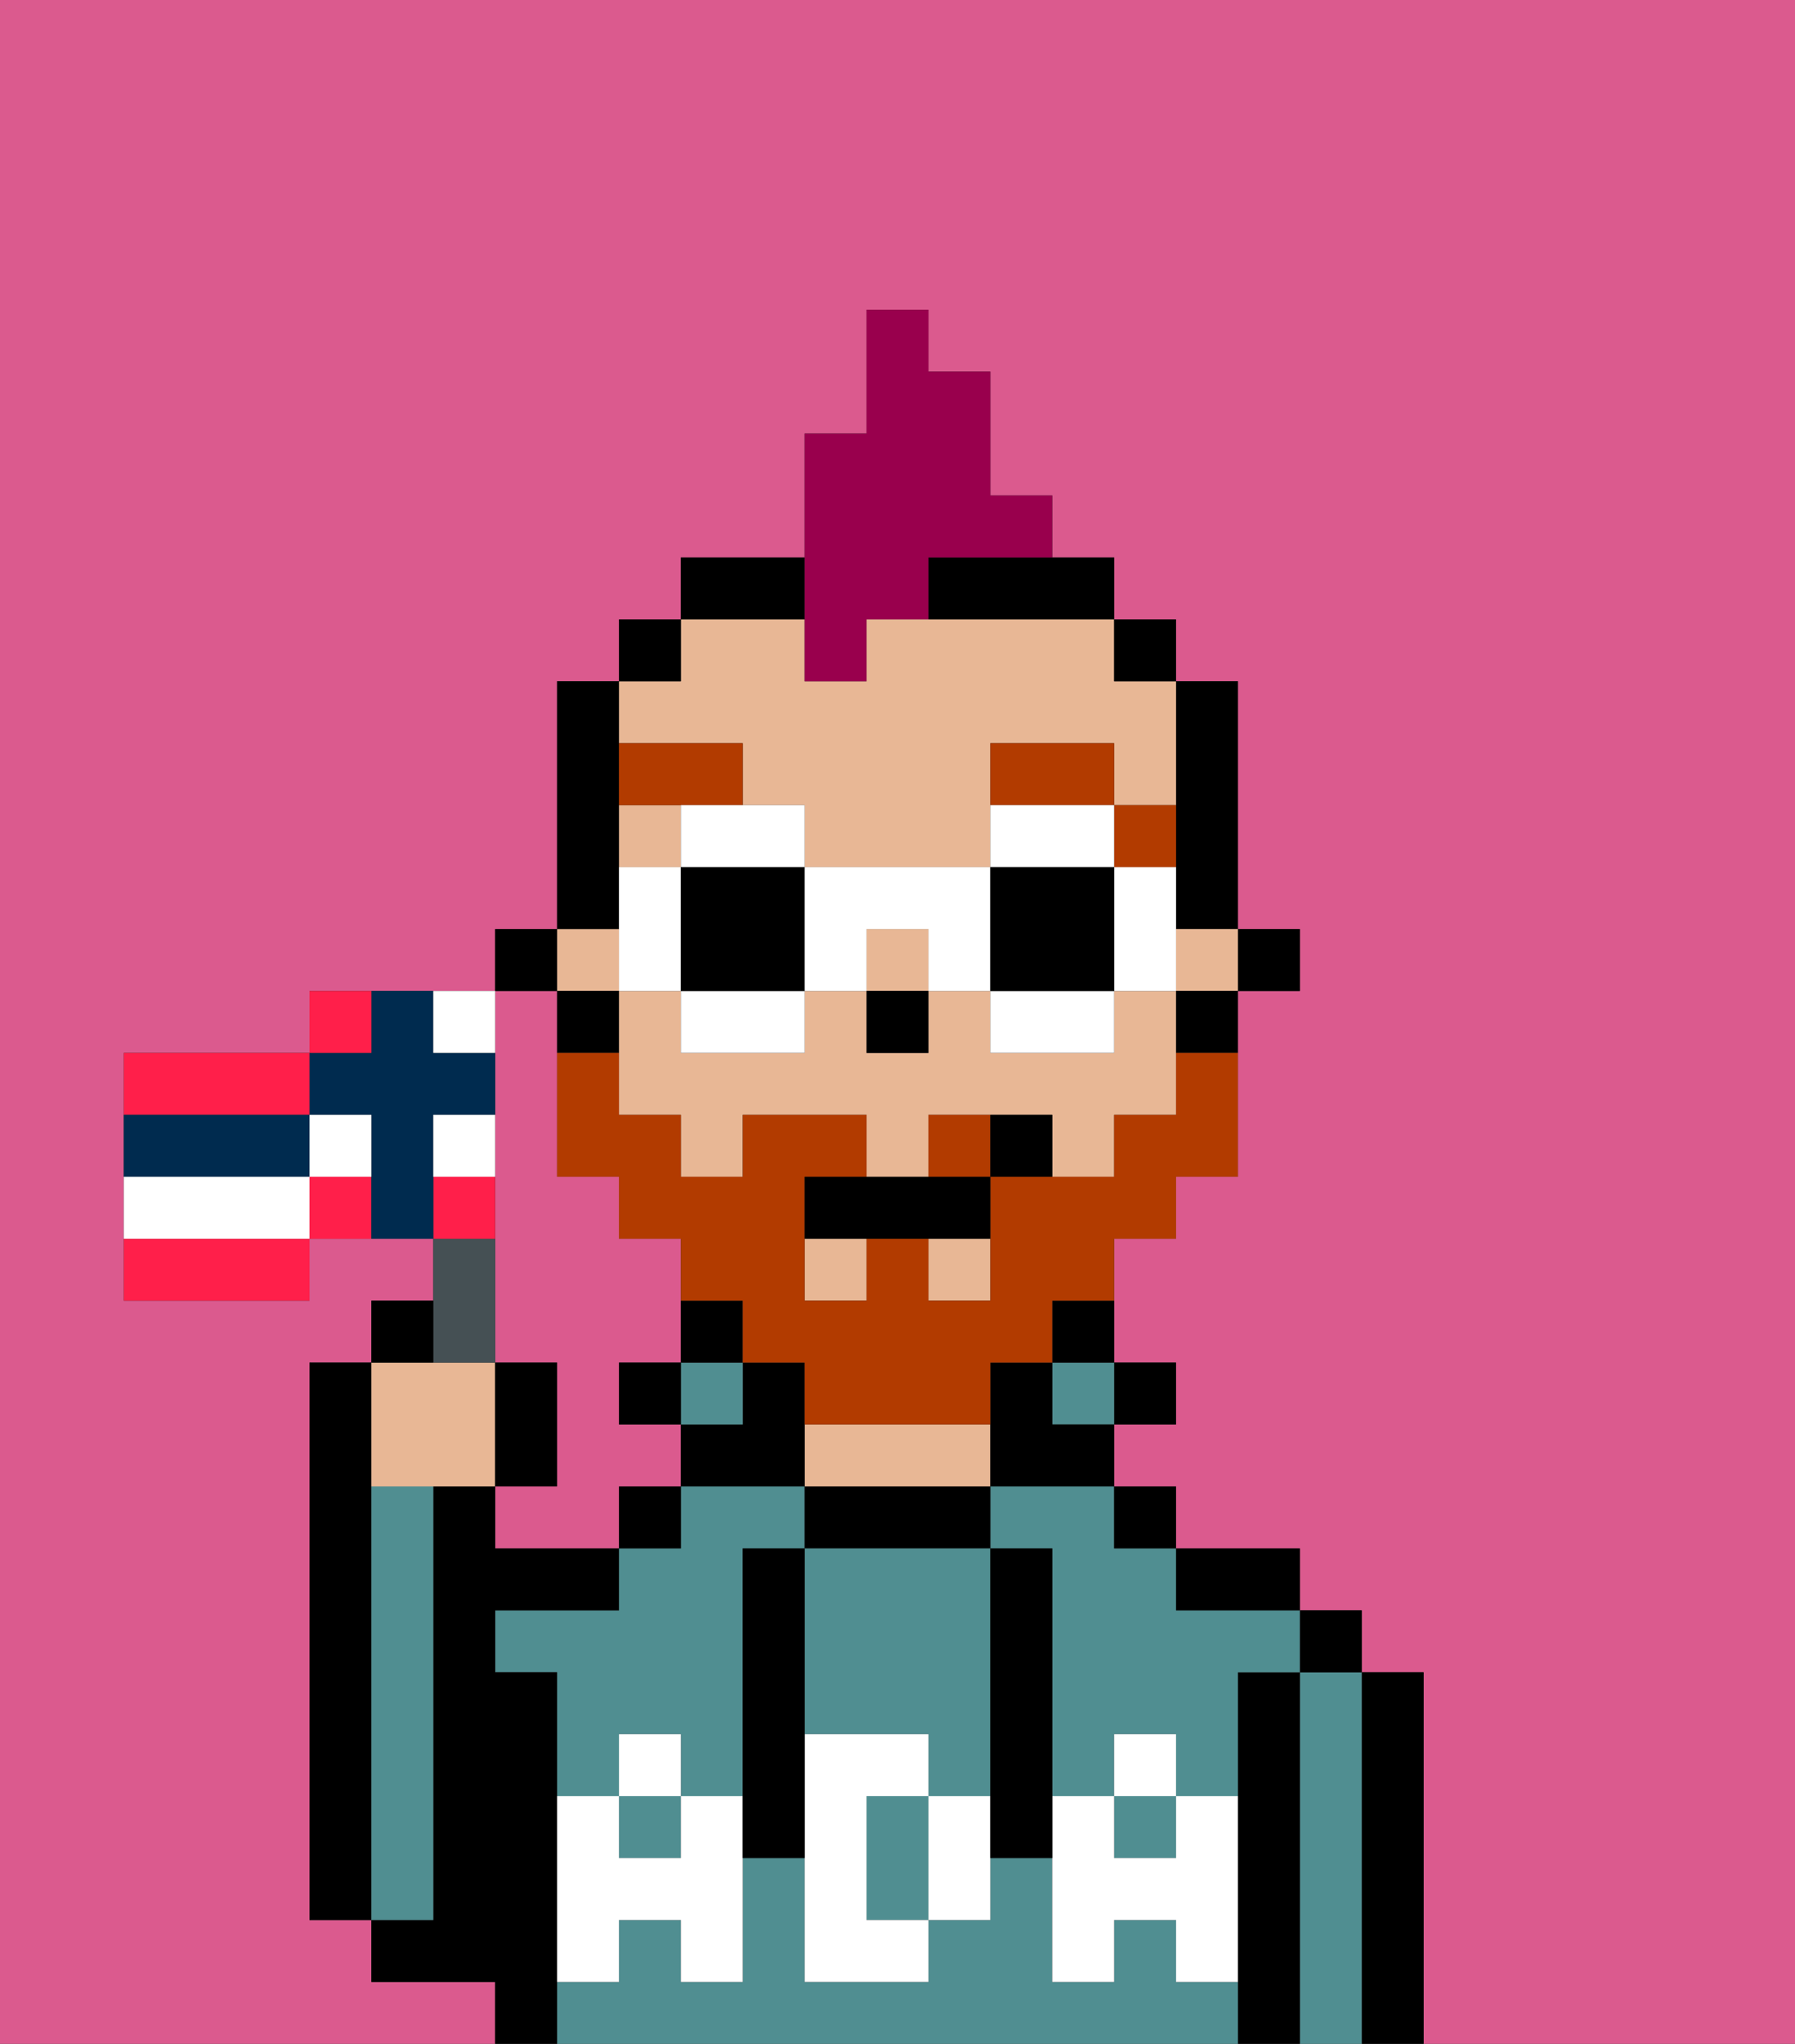 <svg xmlns="http://www.w3.org/2000/svg" viewBox="0 0 29 33"><rect x="0" y="0" width="29" height="33" fill="#333333" stroke="none"/><defs><style>polygon,rect,path{shape-rendering:crispedges;}.pa67-1{fill:#db5a8e;}.pa67-2{fill:#000000;}.pa67-3{fill:#508e91;}.pa67-4{fill:#e8b795;}.pa67-5{fill:#ffffff;}.pa67-6{fill:#b23b00;}.pa67-7{fill:#b23b00;}.pa67-8{fill:#99004d;}.pa67-9{fill:#ffffff;}.pa67-10{fill:#455054;}.pa67-11{fill:#ff1f4a;}.pa67-12{fill:#002b4f;}</style></defs><path class="pa67-1" d="M0,33H8V32H6V31H5V22H6V21H7V20H5v1H2V17H5V16H8V15H9V11h1V10h1V9h2V7h1V5h1V6h1V8h1V9h1v1h1v1h1v4h1v1H20v3H19v1H18v2h1v1H18v1h1v1h2v1h1v1h1v6h6V0H0Z"/><path class="pa67-1" d="M8,18v4H9v2H8v1h2V24h1V23H10V22h1V20H10V19H9V16H8v2Z"/><path class="pa67-2" d="M6,24V22H5v9H6V24Z"/><path class="pa67-2" d="M23,27H22v6h1V27Z"/><path class="pa67-3" d="M22,27H21v6h1V27Z"/><rect class="pa67-2" x="21" y="26" width="1" height="1"/><path class="pa67-2" d="M21,27H20v6h1V27Z"/><path class="pa67-3" d="M10,28h1v1h1V25h1V24H11v1H10v1H8v1H9v2h1Z"/><path class="pa67-3" d="M19,32V31H18v1H17V30H16v1H15v1H13V30H12v2H11V31H10v1H9v1H20V32Z"/><rect class="pa67-3" x="18" y="29" width="1" height="1"/><path class="pa67-3" d="M16,25h1v4h1V28h1v1h1V27h1V26H19V25H18V24H16Z"/><rect class="pa67-3" x="10" y="29" width="1" height="1"/><path class="pa67-2" d="M20,26h1V25H19v1Z"/><rect class="pa67-2" x="18" y="24" width="1" height="1"/><rect class="pa67-2" x="18" y="22" width="1" height="1"/><rect class="pa67-3" x="17" y="22" width="1" height="1"/><path class="pa67-2" d="M17,22h1V21H17Z"/><path class="pa67-2" d="M13,24v1h3V24H13Z"/><path class="pa67-4" d="M14,24h2V23H13v1Z"/><path class="pa67-2" d="M13,23V22H12v1H11v1h2Z"/><rect class="pa67-3" x="11" y="22" width="1" height="1"/><path class="pa67-2" d="M12,21H11v1h1Z"/><rect class="pa67-2" x="10" y="24" width="1" height="1"/><rect class="pa67-2" x="10" y="22" width="1" height="1"/><path class="pa67-2" d="M9,31V27H8V26h2V25H8V24H7v7H6v1H8v1H9V31Z"/><path class="pa67-3" d="M7,30V24H6v7H7Z"/><path class="pa67-3" d="M14,29v2h1V29Z"/><path class="pa67-3" d="M13,25v3h2v1h1V25H13Z"/><path class="pa67-5" d="M19,30H18V29H17v3h1V31h1v1h1V29H19Z"/><rect class="pa67-5" x="18" y="28" width="1" height="1"/><path class="pa67-5" d="M15,29v2h1V29Z"/><path class="pa67-5" d="M14,30V29h1V28H13v4h2V31H14Z"/><path class="pa67-5" d="M11,29v1H10V29H9v3h1V31h1v1h1V29Z"/><rect class="pa67-5" x="10" y="28" width="1" height="1"/><path class="pa67-2" d="M13,25H12v5h1V25Z"/><path class="pa67-2" d="M17,28V25H16v5h1V28Z"/><rect class="pa67-2" x="20" y="15" width="1" height="1"/><path class="pa67-2" d="M19,14v1h1V11H19v3Z"/><rect class="pa67-4" x="14" y="15" width="1" height="1"/><rect class="pa67-4" x="19" y="15" width="1" height="1"/><path class="pa67-4" d="M12,12v1h1v1h3V12h2v1h1V11H18V10H14v1H13V10H11v1H10v1Z"/><rect class="pa67-4" x="15" y="20" width="1" height="1"/><path class="pa67-4" d="M10,18h1v1h1V18h2v1h1V18h2v1h1V18h1V16H18v1H16V16H15v1H14V16H13v1H11V16H10v2Z"/><rect class="pa67-4" x="9" y="15" width="1" height="1"/><rect class="pa67-4" x="13" y="20" width="1" height="1"/><rect class="pa67-4" x="10" y="13" width="1" height="1"/><path class="pa67-2" d="M19,17h1V16H19Z"/><rect class="pa67-2" x="18" y="10" width="1" height="1"/><path class="pa67-2" d="M17,22H16v2h2V23H17Z"/><path class="pa67-2" d="M15,10h3V9H15Z"/><path class="pa67-2" d="M13,9H11v1h2Z"/><rect class="pa67-2" x="10" y="10" width="1" height="1"/><path class="pa67-2" d="M10,14V11H9v4h1Z"/><path class="pa67-2" d="M10,16H9v1h1Z"/><rect class="pa67-2" x="8" y="15" width="1" height="1"/><rect class="pa67-2" x="14" y="16" width="1" height="1"/><path class="pa67-6" d="M19,14V13H18v1Z"/><path class="pa67-6" d="M18,12H16v1h2Z"/><path class="pa67-6" d="M12,13V12H10v1h2Z"/><path class="pa67-7" d="M15,18v1h1V18Z"/><path class="pa67-7" d="M19,18H18v1H16v2H15V20H14v1H13V19h1V18H12v1H11V18H10V17H9v2h1v1h1v1h1v1h1v1h3V22h1V21h1V20h1V19h1V17H19Z"/><path class="pa67-2" d="M14,19H13v1h3V19H14Z"/><path class="pa67-2" d="M16,18v1h1V18Z"/><path class="pa67-8" d="M13,11h1V10h1V9h2V8H16V6H15V5H14V7H13v4Z"/><path class="pa67-9" d="M11,14h2V13H11Z"/><path class="pa67-9" d="M11,17h2V16H11Z"/><polygon class="pa67-9" points="11 15 11 14 10 14 10 15 10 16 11 16 11 15"/><path class="pa67-2" d="M11,15v1h2V14H11Z"/><path class="pa67-9" d="M18,15v1h1V14H18Z"/><path class="pa67-9" d="M18,13H16v1h2Z"/><path class="pa67-9" d="M16,17h2V16H16Z"/><path class="pa67-9" d="M14,16V15h1v1h1V14H13v2Z"/><path class="pa67-2" d="M18,16V14H16v2Z"/><path class="pa67-4" d="M7,24H8V22H6v2Z"/><path class="pa67-10" d="M8,22V20H7v2Z"/><path class="pa67-2" d="M7,21H6v1H7Z"/><path class="pa67-2" d="M9,22H8v2H9Z"/><path class="pa67-11" d="M5,17H2v1H5Z"/><path class="pa67-11" d="M2,21H5V20H2Z"/><path class="pa67-11" d="M5,19v1H6V19Z"/><path class="pa67-11" d="M8,19H7v1H8Z"/><path class="pa67-12" d="M7,18H8V17H7V16H6v1H5v1H6v2H7V18Z"/><path class="pa67-12" d="M5,19V18H2v1H5Z"/><path class="pa67-11" d="M6,16H5v1H6Z"/><path class="pa67-9" d="M6,19V18H5v1Z"/><path class="pa67-9" d="M4,19H2v1H5V19Z"/><path class="pa67-9" d="M7,18v1H8V18Z"/><path class="pa67-9" d="M8,17V16H7v1Z"/></svg>